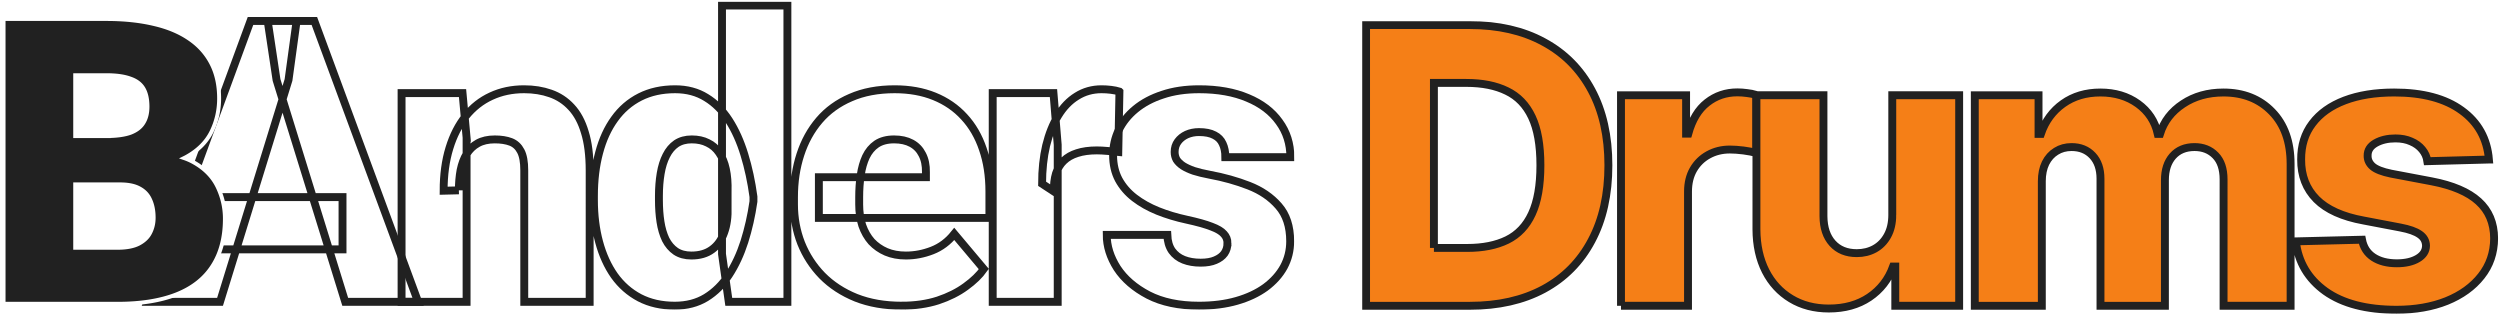 <svg width="6328" height="799" fill="none" xmlns="http://www.w3.org/2000/svg"><g filter="url(#a)"><mask id="b" maskUnits="userSpaceOnUse" x="357.848" y="0" width="2919" height="780" fill="#000"><path fill="#fff" d="M357.848 0h2919v780h-2919z"/><path d="M730.27 198.477 556.93 760H372.848l261.23-710.938h116.699L730.27 198.477ZM873.824 760 699.996 198.477 677.535 49.062h118.164L1058.39 760H873.824Zm-6.836-265.137v132.325H502.242V494.863h364.746Z"/><path d="M1181.01 344.473V760h-164.55V231.68h154.3l10.25 112.793Zm-19.53 133.3-38.57.977c0-40.365 4.88-76.335 14.64-107.91 9.77-31.901 23.6-58.919 41.51-81.055 17.9-22.135 39.22-38.9 63.96-50.293 25.07-11.719 52.9-17.578 83.5-17.578 24.41 0 46.71 3.581 66.89 10.742 20.51 7.162 38.09 18.718 52.74 34.668 14.97 15.951 26.37 37.11 34.18 63.477 8.14 26.041 12.21 58.268 12.21 96.679V760h-165.53V426.992c0-21.159-2.93-37.272-8.79-48.34-5.86-11.393-14.32-19.205-25.39-23.437-11.07-4.232-24.58-6.348-40.53-6.348-16.93 0-31.25 3.255-42.97 9.766-11.72 6.51-21.16 15.625-28.32 27.344-6.83 11.393-11.88 24.902-15.13 40.527-2.93 15.625-4.4 32.715-4.4 51.269ZM1827.55 638.906V10h165.53v750h-148.44l-17.09-121.094Zm-324.21-136.718v-10.254c0-40.039 4.39-76.498 13.18-109.375 8.79-33.204 21.81-61.687 39.06-85.45 17.25-24.088 38.74-42.643 64.46-55.664 25.71-13.021 55.33-19.531 88.86-19.531 29.95 0 56.15 6.999 78.62 20.996 22.46 13.672 41.66 32.878 57.61 57.617 15.95 24.74 28.97 53.711 39.07 86.914 10.09 32.878 17.74 68.36 22.94 106.446v12.207c-5.2 35.807-12.85 69.661-22.94 101.562-10.1 31.576-23.12 59.571-39.07 83.985s-35.32 43.619-58.1 57.617c-22.46 13.672-48.83 20.508-79.1 20.508-33.53 0-63.16-6.674-88.87-20.02-25.39-13.346-46.71-32.064-63.97-56.152-16.92-24.089-29.78-52.409-38.57-84.961s-13.18-68.034-13.18-106.445Zm164.55-10.254v10.254c0 19.856 1.3 38.248 3.9 55.175 2.61 16.927 7 31.901 13.19 44.922 6.51 12.695 14.97 22.624 25.39 29.785 10.74 7.162 23.92 10.742 39.55 10.742 21.16 0 38.57-5.045 52.24-15.136 14-10.091 24.26-24.414 30.77-42.969 6.83-18.555 9.76-40.365 8.78-65.43v-38.574c.66-21.484-.81-40.364-4.39-56.641-3.58-16.601-9.28-30.436-17.09-41.503-7.49-11.068-17.09-19.369-28.81-24.903-11.39-5.859-24.9-8.789-40.53-8.789-15.29 0-28.32 3.581-39.06 10.742-10.41 7.162-18.88 17.253-25.39 30.274-6.51 12.695-11.23 27.832-14.16 45.41-2.93 17.253-4.39 36.133-4.39 56.641ZM2282.2 769.766c-42.97 0-81.38-6.674-115.23-20.02-33.86-13.672-62.5-32.389-85.94-56.152-23.11-23.763-40.85-51.107-53.22-82.032-12.05-30.924-18.07-63.639-18.07-98.144v-18.555c0-38.737 5.37-74.544 16.12-107.422 10.74-33.203 26.69-62.174 47.85-86.914 21.16-24.739 47.69-43.945 79.59-57.617 31.9-13.997 69.01-20.996 111.32-20.996 37.44 0 70.97 6.022 100.59 18.066 29.62 12.045 54.69 29.297 75.2 51.758 20.83 22.461 36.62 49.642 47.36 81.543 11.07 31.901 16.6 67.709 16.6 107.422v66.895h-431.64V444.57h271v-12.695c.32-17.578-2.77-32.552-9.28-44.922-6.19-12.37-15.3-21.81-27.34-28.32-12.05-6.511-26.7-9.766-43.95-9.766-17.9 0-32.71 3.906-44.43 11.719-11.4 7.812-20.35 18.555-26.86 32.226-6.18 13.347-10.58 28.809-13.18 46.387-2.61 17.578-3.91 36.133-3.91 55.664v18.555c0 19.531 2.61 37.272 7.81 53.223 5.54 15.95 13.35 29.622 23.44 41.015 10.42 11.068 22.79 19.694 37.11 25.879 14.65 6.185 31.25 9.277 49.81 9.277 22.46 0 44.59-4.231 66.4-12.695 21.81-8.463 40.53-22.461 56.15-41.992l74.71 88.867c-10.74 15.3-26.04 30.111-45.9 44.434-19.53 14.323-42.97 26.041-70.31 35.156-27.34 8.789-57.94 13.184-91.8 13.184ZM2677.28 362.539V760h-164.55V231.68h153.81l10.74 130.859Zm156.25-134.766-2.93 152.832c-6.51-.651-15.3-1.464-26.37-2.441-11.06-.976-20.34-1.465-27.83-1.465-19.2 0-35.81 2.279-49.8 6.836-13.67 4.232-25.07 10.742-34.18 19.531-8.79 8.464-15.3 19.206-19.53 32.227-3.91 13.021-5.7 28.158-5.37 45.41l-29.79-19.531c0-35.482 3.42-67.708 10.25-96.68 7.17-29.297 17.26-54.525 30.28-75.683 13.02-21.485 28.81-37.924 47.36-49.317 18.56-11.719 39.39-17.578 62.5-17.578 8.14 0 16.11.488 23.93 1.465 8.13.976 15.3 2.441 21.48 4.394Z"/><path d="M3107.03 611.562c0-9.114-3.1-16.927-9.28-23.437-5.86-6.836-16.28-13.021-31.25-18.555-14.97-5.859-35.97-11.718-62.99-17.578-25.71-5.534-49.97-12.858-72.75-21.972-22.46-9.115-42.16-20.183-59.08-33.204-16.93-13.02-30.28-28.483-40.04-46.386-9.44-17.904-14.16-38.412-14.16-61.524 0-22.461 4.72-43.62 14.16-63.476 9.76-20.183 23.92-37.923 42.48-53.223 18.88-15.625 41.83-27.832 68.84-36.621 27.02-9.115 57.78-13.672 92.29-13.672 47.53 0 88.54 7.324 123.05 21.973 34.5 14.323 61.03 34.505 79.59 60.547 18.88 25.716 28.32 55.501 28.32 89.355h-164.55c0-13.346-2.28-24.74-6.84-34.18-4.23-9.44-11.23-16.601-21-21.484-9.76-5.208-22.78-7.813-39.06-7.813-11.39 0-21.81 2.116-31.25 6.348-9.11 4.232-16.44 10.091-21.97 17.578-5.53 7.487-8.3 16.276-8.3 26.367 0 7.162 1.63 13.672 4.88 19.532 3.58 5.534 8.95 10.742 16.11 15.625 7.17 4.557 16.28 8.789 27.35 12.695 11.07 3.581 24.41 6.836 40.04 9.766 35.48 6.51 68.68 15.787 99.61 27.832 30.92 12.044 55.99 29.134 75.19 51.269 19.53 22.136 29.3 51.921 29.3 89.356 0 23.437-5.37 45.084-16.11 64.941-10.75 19.531-26.21 36.784-46.39 51.758-20.18 14.648-44.43 26.042-72.76 34.18-28.32 8.138-60.22 12.207-95.7 12.207-50.45 0-93.1-8.952-127.93-26.856-34.83-18.229-61.2-41.015-79.1-68.359-17.58-27.669-26.37-55.664-26.37-83.985h153.32c.65 16.276 4.56 29.623 11.72 40.039 7.49 10.417 17.42 18.067 29.79 22.95 12.37 4.883 26.69 7.324 42.97 7.324 14.97 0 27.34-2.116 37.11-6.348 10.09-4.232 17.74-9.928 22.94-17.09 5.21-7.487 7.82-16.113 7.82-25.879Z"/></mask><path d="M730.27 198.477 556.93 760H372.848l261.23-710.938h116.699L730.27 198.477ZM873.824 760 699.996 198.477 677.535 49.062h118.164L1058.39 760H873.824Zm-6.836-265.137v132.325H502.242V494.863h364.746Z" fill="#fff"/><path d="M1181.01 344.473V760h-164.55V231.68h154.3l10.25 112.793Zm-19.53 133.3-38.57.977c0-40.365 4.88-76.335 14.64-107.91 9.77-31.901 23.6-58.919 41.51-81.055 17.9-22.135 39.22-38.9 63.96-50.293 25.07-11.719 52.9-17.578 83.5-17.578 24.41 0 46.71 3.581 66.89 10.742 20.51 7.162 38.09 18.718 52.74 34.668 14.97 15.951 26.37 37.11 34.18 63.477 8.14 26.041 12.21 58.268 12.21 96.679V760h-165.53V426.992c0-21.159-2.93-37.272-8.79-48.34-5.86-11.393-14.32-19.205-25.39-23.437-11.07-4.232-24.58-6.348-40.53-6.348-16.93 0-31.25 3.255-42.97 9.766-11.72 6.51-21.16 15.625-28.32 27.344-6.83 11.393-11.88 24.902-15.13 40.527-2.93 15.625-4.4 32.715-4.4 51.269ZM1827.55 638.906V10h165.53v750h-148.44l-17.09-121.094Zm-324.21-136.718v-10.254c0-40.039 4.39-76.498 13.18-109.375 8.79-33.204 21.81-61.687 39.06-85.45 17.25-24.088 38.74-42.643 64.46-55.664 25.71-13.021 55.33-19.531 88.86-19.531 29.95 0 56.15 6.999 78.62 20.996 22.46 13.672 41.66 32.878 57.61 57.617 15.95 24.74 28.97 53.711 39.07 86.914 10.09 32.878 17.74 68.36 22.94 106.446v12.207c-5.2 35.807-12.85 69.661-22.94 101.562-10.1 31.576-23.12 59.571-39.07 83.985s-35.32 43.619-58.1 57.617c-22.46 13.672-48.83 20.508-79.1 20.508-33.53 0-63.16-6.674-88.87-20.02-25.39-13.346-46.71-32.064-63.97-56.152-16.92-24.089-29.78-52.409-38.57-84.961s-13.18-68.034-13.18-106.445Zm164.55-10.254v10.254c0 19.856 1.3 38.248 3.9 55.175 2.61 16.927 7 31.901 13.19 44.922 6.51 12.695 14.97 22.624 25.39 29.785 10.74 7.162 23.92 10.742 39.55 10.742 21.16 0 38.57-5.045 52.24-15.136 14-10.091 24.26-24.414 30.77-42.969 6.83-18.555 9.76-40.365 8.78-65.43v-38.574c.66-21.484-.81-40.364-4.39-56.641-3.58-16.601-9.28-30.436-17.09-41.503-7.49-11.068-17.09-19.369-28.81-24.903-11.39-5.859-24.9-8.789-40.53-8.789-15.29 0-28.32 3.581-39.06 10.742-10.41 7.162-18.88 17.253-25.39 30.274-6.51 12.695-11.23 27.832-14.16 45.41-2.93 17.253-4.39 36.133-4.39 56.641ZM2282.2 769.766c-42.97 0-81.38-6.674-115.23-20.02-33.86-13.672-62.5-32.389-85.94-56.152-23.11-23.763-40.85-51.107-53.22-82.032-12.05-30.924-18.07-63.639-18.07-98.144v-18.555c0-38.737 5.37-74.544 16.12-107.422 10.74-33.203 26.69-62.174 47.85-86.914 21.16-24.739 47.69-43.945 79.59-57.617 31.9-13.997 69.01-20.996 111.32-20.996 37.44 0 70.97 6.022 100.59 18.066 29.62 12.045 54.69 29.297 75.2 51.758 20.83 22.461 36.62 49.642 47.36 81.543 11.07 31.901 16.6 67.709 16.6 107.422v66.895h-431.64V444.57h271v-12.695c.32-17.578-2.77-32.552-9.28-44.922-6.19-12.37-15.3-21.81-27.34-28.32-12.05-6.511-26.7-9.766-43.95-9.766-17.9 0-32.71 3.906-44.43 11.719-11.4 7.812-20.35 18.555-26.86 32.226-6.18 13.347-10.58 28.809-13.18 46.387-2.61 17.578-3.91 36.133-3.91 55.664v18.555c0 19.531 2.61 37.272 7.81 53.223 5.54 15.95 13.35 29.622 23.44 41.015 10.42 11.068 22.79 19.694 37.11 25.879 14.65 6.185 31.25 9.277 49.81 9.277 22.46 0 44.59-4.231 66.4-12.695 21.81-8.463 40.53-22.461 56.15-41.992l74.71 88.867c-10.74 15.3-26.04 30.111-45.9 44.434-19.53 14.323-42.97 26.041-70.31 35.156-27.34 8.789-57.94 13.184-91.8 13.184ZM2677.28 362.539V760h-164.55V231.68h153.81l10.74 130.859Zm156.25-134.766-2.93 152.832c-6.51-.651-15.3-1.464-26.37-2.441-11.06-.976-20.34-1.465-27.83-1.465-19.2 0-35.81 2.279-49.8 6.836-13.67 4.232-25.07 10.742-34.18 19.531-8.79 8.464-15.3 19.206-19.53 32.227-3.91 13.021-5.7 28.158-5.37 45.41l-29.79-19.531c0-35.482 3.42-67.708 10.25-96.68 7.17-29.297 17.26-54.525 30.28-75.683 13.02-21.485 28.81-37.924 47.36-49.317 18.56-11.719 39.39-17.578 62.5-17.578 8.14 0 16.11.488 23.93 1.465 8.13.976 15.3 2.441 21.48 4.394Z" fill="#fff"/><path d="M3107.03 611.562c0-9.114-3.1-16.927-9.28-23.437-5.86-6.836-16.28-13.021-31.25-18.555-14.97-5.859-35.97-11.718-62.99-17.578-25.71-5.534-49.97-12.858-72.75-21.972-22.46-9.115-42.16-20.183-59.08-33.204-16.93-13.02-30.28-28.483-40.04-46.386-9.44-17.904-14.16-38.412-14.16-61.524 0-22.461 4.72-43.62 14.16-63.476 9.76-20.183 23.92-37.923 42.48-53.223 18.88-15.625 41.83-27.832 68.84-36.621 27.02-9.115 57.78-13.672 92.29-13.672 47.53 0 88.54 7.324 123.05 21.973 34.5 14.323 61.03 34.505 79.59 60.547 18.88 25.716 28.32 55.501 28.32 89.355h-164.55c0-13.346-2.28-24.74-6.84-34.18-4.23-9.44-11.23-16.601-21-21.484-9.76-5.208-22.78-7.813-39.06-7.813-11.39 0-21.81 2.116-31.25 6.348-9.11 4.232-16.44 10.091-21.97 17.578-5.53 7.487-8.3 16.276-8.3 26.367 0 7.162 1.63 13.672 4.88 19.532 3.58 5.534 8.95 10.742 16.11 15.625 7.17 4.557 16.28 8.789 27.35 12.695 11.07 3.581 24.41 6.836 40.04 9.766 35.48 6.51 68.68 15.787 99.61 27.832 30.92 12.044 55.99 29.134 75.19 51.269 19.53 22.136 29.3 51.921 29.3 89.356 0 23.437-5.37 45.084-16.11 64.941-10.75 19.531-26.21 36.784-46.39 51.758-20.18 14.648-44.43 26.042-72.76 34.18-28.32 8.138-60.22 12.207-95.7 12.207-50.45 0-93.1-8.952-127.93-26.856-34.83-18.229-61.2-41.015-79.1-68.359-17.58-27.669-26.37-55.664-26.37-83.985h153.32c.65 16.276 4.56 29.623 11.72 40.039 7.49 10.417 17.42 18.067 29.79 22.95 12.37 4.883 26.69 7.324 42.97 7.324 14.97 0 27.34-2.116 37.11-6.348 10.09-4.232 17.74-9.928 22.94-17.09 5.21-7.487 7.82-16.113 7.82-25.879Z" fill="#fff"/><path d="M730.27 198.477 556.93 760H372.848l261.23-710.938h116.699L730.27 198.477ZM873.824 760 699.996 198.477 677.535 49.062h118.164L1058.39 760H873.824Zm-6.836-265.137v132.325H502.242V494.863h364.746Z" stroke="#212121" stroke-width="20" mask="url(#b)"/><path d="M1181.01 344.473V760h-164.55V231.68h154.3l10.25 112.793Zm-19.53 133.3-38.57.977c0-40.365 4.88-76.335 14.64-107.91 9.77-31.901 23.6-58.919 41.51-81.055 17.9-22.135 39.22-38.9 63.96-50.293 25.07-11.719 52.9-17.578 83.5-17.578 24.41 0 46.71 3.581 66.89 10.742 20.51 7.162 38.09 18.718 52.74 34.668 14.97 15.951 26.37 37.11 34.18 63.477 8.14 26.041 12.21 58.268 12.21 96.679V760h-165.53V426.992c0-21.159-2.93-37.272-8.79-48.34-5.86-11.393-14.32-19.205-25.39-23.437-11.07-4.232-24.58-6.348-40.53-6.348-16.93 0-31.25 3.255-42.97 9.766-11.72 6.51-21.16 15.625-28.32 27.344-6.83 11.393-11.88 24.902-15.13 40.527-2.93 15.625-4.4 32.715-4.4 51.269ZM1827.55 638.906V10h165.53v750h-148.44l-17.09-121.094Zm-324.21-136.718v-10.254c0-40.039 4.39-76.498 13.18-109.375 8.79-33.204 21.81-61.687 39.06-85.45 17.25-24.088 38.74-42.643 64.46-55.664 25.71-13.021 55.33-19.531 88.86-19.531 29.95 0 56.15 6.999 78.62 20.996 22.46 13.672 41.66 32.878 57.61 57.617 15.95 24.74 28.97 53.711 39.07 86.914 10.09 32.878 17.74 68.36 22.94 106.446v12.207c-5.2 35.807-12.85 69.661-22.94 101.562-10.1 31.576-23.12 59.571-39.07 83.985s-35.32 43.619-58.1 57.617c-22.46 13.672-48.83 20.508-79.1 20.508-33.53 0-63.16-6.674-88.87-20.02-25.39-13.346-46.71-32.064-63.97-56.152-16.92-24.089-29.78-52.409-38.57-84.961s-13.18-68.034-13.18-106.445Zm164.55-10.254v10.254c0 19.856 1.3 38.248 3.9 55.175 2.61 16.927 7 31.901 13.19 44.922 6.51 12.695 14.97 22.624 25.39 29.785 10.74 7.162 23.92 10.742 39.55 10.742 21.16 0 38.57-5.045 52.24-15.136 14-10.091 24.26-24.414 30.77-42.969 6.83-18.555 9.76-40.365 8.78-65.43v-38.574c.66-21.484-.81-40.364-4.39-56.641-3.58-16.601-9.28-30.436-17.09-41.503-7.49-11.068-17.09-19.369-28.81-24.903-11.39-5.859-24.9-8.789-40.53-8.789-15.29 0-28.32 3.581-39.06 10.742-10.41 7.162-18.88 17.253-25.39 30.274-6.51 12.695-11.23 27.832-14.16 45.41-2.93 17.253-4.39 36.133-4.39 56.641ZM2282.2 769.766c-42.97 0-81.38-6.674-115.23-20.02-33.86-13.672-62.5-32.389-85.94-56.152-23.11-23.763-40.85-51.107-53.22-82.032-12.05-30.924-18.07-63.639-18.07-98.144v-18.555c0-38.737 5.37-74.544 16.12-107.422 10.74-33.203 26.69-62.174 47.85-86.914 21.16-24.739 47.69-43.945 79.59-57.617 31.9-13.997 69.01-20.996 111.32-20.996 37.44 0 70.97 6.022 100.59 18.066 29.62 12.045 54.69 29.297 75.2 51.758 20.83 22.461 36.62 49.642 47.36 81.543 11.07 31.901 16.6 67.709 16.6 107.422v66.895h-431.64V444.57h271v-12.695c.32-17.578-2.77-32.552-9.28-44.922-6.19-12.37-15.3-21.81-27.34-28.32-12.05-6.511-26.7-9.766-43.95-9.766-17.9 0-32.71 3.906-44.43 11.719-11.4 7.812-20.35 18.555-26.86 32.226-6.18 13.347-10.58 28.809-13.18 46.387-2.61 17.578-3.91 36.133-3.91 55.664v18.555c0 19.531 2.61 37.272 7.81 53.223 5.54 15.95 13.35 29.622 23.44 41.015 10.42 11.068 22.79 19.694 37.11 25.879 14.65 6.185 31.25 9.277 49.81 9.277 22.46 0 44.59-4.231 66.4-12.695 21.81-8.463 40.53-22.461 56.15-41.992l74.71 88.867c-10.74 15.3-26.04 30.111-45.9 44.434-19.53 14.323-42.97 26.041-70.31 35.156-27.34 8.789-57.94 13.184-91.8 13.184ZM2677.28 362.539V760h-164.55V231.68h153.81l10.74 130.859Zm156.25-134.766-2.93 152.832c-6.51-.651-15.3-1.464-26.37-2.441-11.06-.976-20.34-1.465-27.83-1.465-19.2 0-35.81 2.279-49.8 6.836-13.67 4.232-25.07 10.742-34.18 19.531-8.79 8.464-15.3 19.206-19.53 32.227-3.91 13.021-5.7 28.158-5.37 45.41l-29.79-19.531c0-35.482 3.42-67.708 10.25-96.68 7.17-29.297 17.26-54.525 30.28-75.683 13.02-21.485 28.81-37.924 47.36-49.317 18.56-11.719 39.39-17.578 62.5-17.578 8.14 0 16.11.488 23.93 1.465 8.13.976 15.3 2.441 21.48 4.394Z" stroke="#212121" stroke-width="20" mask="url(#b)"/><path d="M3107.03 611.562c0-9.114-3.1-16.927-9.28-23.437-5.86-6.836-16.28-13.021-31.25-18.555-14.97-5.859-35.97-11.718-62.99-17.578-25.71-5.534-49.97-12.858-72.75-21.972-22.46-9.115-42.16-20.183-59.08-33.204-16.93-13.02-30.28-28.483-40.04-46.386-9.44-17.904-14.16-38.412-14.16-61.524 0-22.461 4.72-43.62 14.16-63.476 9.76-20.183 23.92-37.923 42.48-53.223 18.88-15.625 41.83-27.832 68.84-36.621 27.02-9.115 57.78-13.672 92.29-13.672 47.53 0 88.54 7.324 123.05 21.973 34.5 14.323 61.03 34.505 79.59 60.547 18.88 25.716 28.32 55.501 28.32 89.355h-164.55c0-13.346-2.28-24.74-6.84-34.18-4.23-9.44-11.23-16.601-21-21.484-9.76-5.208-22.78-7.813-39.06-7.813-11.39 0-21.81 2.116-31.25 6.348-9.11 4.232-16.44 10.091-21.97 17.578-5.53 7.487-8.3 16.276-8.3 26.367 0 7.162 1.63 13.672 4.88 19.532 3.58 5.534 8.95 10.742 16.11 15.625 7.17 4.557 16.28 8.789 27.35 12.695 11.07 3.581 24.41 6.836 40.04 9.766 35.48 6.51 68.68 15.787 99.61 27.832 30.92 12.044 55.99 29.134 75.19 51.269 19.53 22.136 29.3 51.921 29.3 89.356 0 23.437-5.37 45.084-16.11 64.941-10.75 19.531-26.21 36.784-46.39 51.758-20.18 14.648-44.43 26.042-72.76 34.18-28.32 8.138-60.22 12.207-95.7 12.207-50.45 0-93.1-8.952-127.93-26.856-34.83-18.229-61.2-41.015-79.1-68.359-17.58-27.669-26.37-55.664-26.37-83.985h153.32c.65 16.276 4.56 29.623 11.72 40.039 7.49 10.417 17.42 18.067 29.79 22.95 12.37 4.883 26.69 7.324 42.97 7.324 14.97 0 27.34-2.116 37.11-6.348 10.09-4.232 17.74-9.928 22.94-17.09 5.21-7.487 7.82-16.113 7.82-25.879Z" stroke="#212121" stroke-width="20" mask="url(#b)"/><path d="M190.387 623.164v-160.41h113.652c21.306 0 37.758 3.667 49.754 10.565l.041.024.042.022c12.077 6.643 20.743 16.073 26.151 28.391l.021.046.021.046c5.816 12.55 8.814 27.589 8.814 45.261 0 14.222-3.085 27.086-9.19 38.687l-.012.023-.012.022c-5.625 10.955-15.033 20.039-28.614 27.141-13.029 6.66-30.863 10.182-53.852 10.182H190.387ZM488.58 406.011c-6.937-3.835-14.447-7.135-22.522-9.908a145.645 145.645 0 0 0 5.414-2.807l.009-.005.009-.005c29.716-16.36 51.2-37.733 64.095-64.202 12.711-26.09 19.06-54.022 19.06-83.732 0-33.837-6.47-63.465-19.601-88.722-13.104-25.53-32.248-46.662-57.32-63.38-24.694-16.681-54.583-28.933-89.551-36.852-34.953-8.242-74.567-12.336-118.802-12.336H9V765h288.203c59.002 0 108.822-7.862 149.292-23.785 40.534-15.948 71.224-39.998 91.732-72.264 20.817-32.237 31.066-72.135 31.066-119.4 0-28.107-6.197-55.05-18.56-80.779-12.56-26.138-33.387-47.037-62.153-62.761Zm-220.185-65.562h-78.008V186.387h78.984c25.065 0 45.091 2.9 60.288 8.482l.057.021.057.02c15.383 5.23 26.21 13.53 32.977 24.71 6.863 11.339 10.508 26.625 10.508 46.239 0 16.875-3.591 30.527-10.444 41.254l-.027.042-.026.042c-6.455 10.563-17.006 18.898-32.167 24.785-15.172 5.565-35.822 8.467-62.199 8.467Z" fill="#212121" stroke="#fff" stroke-width="10"/><mask id="c" maskUnits="userSpaceOnUse" x="3447.78" y="49.455" width="2876" height="741" fill="#000"><path fill="#fff" d="M3447.78 49.455h2876v741h-2876z"/><path d="M3720.42 770.001h-262.64V59.455h262.29c72.39 0 134.73 14.225 187 42.674 52.51 28.219 92.98 68.927 121.43 122.125 28.45 52.968 42.68 116.343 42.68 190.127 0 74.015-14.23 137.622-42.68 190.82-28.21 53.199-68.58 94.023-121.08 122.472-52.51 28.218-114.84 42.328-187 42.328Zm-90.9-146.412h84.3c39.79 0 73.44-6.707 100.96-20.123 27.76-13.646 48.69-35.735 62.8-66.266 14.34-30.763 21.51-71.702 21.51-122.819 0-51.117-7.17-91.825-21.51-122.125-14.34-30.531-35.5-52.505-63.49-65.92-27.75-13.646-61.99-20.47-102.7-20.47h-81.87v417.723ZM4103.06 770.001v-532.91h164.79v97.145h5.56c9.71-35.157 25.55-61.293 47.53-78.409 21.97-17.348 47.53-26.021 76.67-26.021 7.87 0 15.96.578 24.29 1.734 8.33.925 16.07 2.429 23.24 4.511v147.452c-8.09-2.776-18.73-4.973-31.91-6.592-12.96-1.619-24.52-2.429-34.7-2.429-20.12 0-38.28 4.51-54.47 13.531-15.96 8.789-28.57 21.164-37.82 37.123-9.02 15.728-13.53 34.232-13.53 55.512v289.353h-169.65ZM4789.71 539.975V237.091h169.31v532.91h-161.68v-99.227h-5.55c-11.8 32.613-31.92 58.518-60.37 77.716-28.22 18.966-62.34 28.449-102.35 28.449-36.31 0-68.23-8.326-95.76-24.98-27.52-16.653-48.92-39.898-64.18-69.736-15.27-30.068-23.02-65.226-23.25-105.471V237.091h169.66v306.354c.23 28.912 7.86 51.695 22.9 68.348 15.03 16.654 35.5 24.98 61.41 24.98 16.88 0 32.03-3.7 45.45-11.102 13.64-7.633 24.4-18.619 32.26-32.96 8.1-14.572 12.15-32.15 12.15-52.736ZM4998.61 770.001v-532.91h161.33v97.839h5.9c11.1-32.381 29.84-57.94 56.21-76.675 26.36-18.735 57.82-28.102 94.37-28.102 37 0 68.69 9.483 95.06 28.449 26.37 18.966 43.14 44.409 50.31 76.328h5.55c9.94-31.688 29.37-57.015 58.28-75.981 28.92-19.198 63.03-28.796 102.35-28.796 50.43 0 91.37 16.19 122.82 48.572 31.46 32.15 47.19 76.328 47.19 132.533v358.743h-169.66V450.116c0-26.599-6.82-46.837-20.47-60.715-13.65-14.109-31.34-21.164-53.08-21.164-23.36 0-41.75 7.633-55.17 22.898-13.18 15.035-19.77 35.273-19.77 60.716v318.15h-163.07V448.382c0-24.749-6.7-44.294-20.12-58.634-13.42-14.341-31.11-21.511-53.08-21.511-14.81 0-27.87 3.585-39.21 10.755-11.33 6.939-20.24 16.885-26.71 29.838-6.25 12.952-9.37 28.218-9.37 45.797v315.374h-169.66ZM6299.97 399.809l-155.78 4.163c-1.62-11.102-6.02-20.932-13.19-29.49-7.17-8.789-16.53-15.612-28.1-20.47-11.33-5.088-24.52-7.633-39.55-7.633-19.66 0-36.43 3.932-50.31 11.797-13.64 7.864-20.35 18.503-20.12 31.919-.23 10.408 3.93 19.429 12.49 27.061 8.79 7.633 24.4 13.763 46.84 18.389l102.69 19.429c53.2 10.177 92.75 27.061 118.66 50.654 26.13 23.592 39.32 54.817 39.55 93.675-.23 36.545-11.1 68.348-32.61 95.41-21.28 27.062-50.43 48.11-87.43 63.144-37.01 14.803-79.34 22.205-126.99 22.205-76.09 0-136.11-15.613-180.06-46.838-43.72-31.456-68.7-73.552-74.94-126.288l167.57-4.163c3.7 19.429 13.3 34.232 28.8 44.409s35.27 15.265 59.33 15.265c21.74 0 39.43-4.047 53.08-12.143 13.65-8.095 20.59-18.851 20.82-32.266-.23-12.027-5.55-21.626-15.96-28.796-10.41-7.402-26.72-13.184-48.92-17.348l-92.98-17.694c-53.43-9.714-93.22-27.64-119.35-53.777-26.14-26.367-39.09-59.906-38.86-100.614-.23-35.62 9.25-66.035 28.45-91.247 19.2-25.442 46.49-44.871 81.88-58.287 35.39-13.415 77.14-20.122 125.25-20.122 72.16 0 129.06 15.15 170.69 45.449 41.64 30.069 64.65 71.471 69.05 124.207Z"/></mask><path d="M3720.42 770.001h-262.64V59.455h262.29c72.39 0 134.73 14.225 187 42.674 52.51 28.219 92.98 68.927 121.43 122.125 28.45 52.968 42.68 116.343 42.68 190.127 0 74.015-14.23 137.622-42.68 190.82-28.21 53.199-68.58 94.023-121.08 122.472-52.51 28.218-114.84 42.328-187 42.328Zm-90.9-146.412h84.3c39.79 0 73.44-6.707 100.96-20.123 27.76-13.646 48.69-35.735 62.8-66.266 14.34-30.763 21.51-71.702 21.51-122.819 0-51.117-7.17-91.825-21.51-122.125-14.34-30.531-35.5-52.505-63.49-65.92-27.75-13.646-61.99-20.47-102.7-20.47h-81.87v417.723ZM4103.06 770.001v-532.91h164.79v97.145h5.56c9.71-35.157 25.55-61.293 47.53-78.409 21.97-17.348 47.53-26.021 76.67-26.021 7.87 0 15.96.578 24.29 1.734 8.33.925 16.07 2.429 23.24 4.511v147.452c-8.09-2.776-18.73-4.973-31.91-6.592-12.96-1.619-24.52-2.429-34.7-2.429-20.12 0-38.28 4.51-54.47 13.531-15.96 8.789-28.57 21.164-37.82 37.123-9.02 15.728-13.53 34.232-13.53 55.512v289.353h-169.65ZM4789.71 539.975V237.091h169.31v532.91h-161.68v-99.227h-5.55c-11.8 32.613-31.92 58.518-60.37 77.716-28.22 18.966-62.34 28.449-102.35 28.449-36.31 0-68.23-8.326-95.76-24.98-27.52-16.653-48.92-39.898-64.18-69.736-15.27-30.068-23.02-65.226-23.25-105.471V237.091h169.66v306.354c.23 28.912 7.86 51.695 22.9 68.348 15.03 16.654 35.5 24.98 61.41 24.98 16.88 0 32.03-3.7 45.45-11.102 13.64-7.633 24.4-18.619 32.26-32.96 8.1-14.572 12.15-32.15 12.15-52.736ZM4998.61 770.001v-532.91h161.33v97.839h5.9c11.1-32.381 29.84-57.94 56.21-76.675 26.36-18.735 57.82-28.102 94.37-28.102 37 0 68.69 9.483 95.06 28.449 26.37 18.966 43.14 44.409 50.31 76.328h5.55c9.94-31.688 29.37-57.015 58.28-75.981 28.92-19.198 63.03-28.796 102.35-28.796 50.43 0 91.37 16.19 122.82 48.572 31.46 32.15 47.19 76.328 47.19 132.533v358.743h-169.66V450.116c0-26.599-6.82-46.837-20.47-60.715-13.65-14.109-31.34-21.164-53.08-21.164-23.36 0-41.75 7.633-55.17 22.898-13.18 15.035-19.77 35.273-19.77 60.716v318.15h-163.07V448.382c0-24.749-6.7-44.294-20.12-58.634-13.42-14.341-31.11-21.511-53.08-21.511-14.81 0-27.87 3.585-39.21 10.755-11.33 6.939-20.24 16.885-26.71 29.838-6.25 12.952-9.37 28.218-9.37 45.797v315.374h-169.66ZM6299.97 399.809l-155.78 4.163c-1.62-11.102-6.02-20.932-13.19-29.49-7.17-8.789-16.53-15.612-28.1-20.47-11.33-5.088-24.52-7.633-39.55-7.633-19.66 0-36.43 3.932-50.31 11.797-13.64 7.864-20.35 18.503-20.12 31.919-.23 10.408 3.93 19.429 12.49 27.061 8.79 7.633 24.4 13.763 46.84 18.389l102.69 19.429c53.2 10.177 92.75 27.061 118.66 50.654 26.13 23.592 39.32 54.817 39.55 93.675-.23 36.545-11.1 68.348-32.61 95.41-21.28 27.062-50.43 48.11-87.43 63.144-37.01 14.803-79.34 22.205-126.99 22.205-76.09 0-136.11-15.613-180.06-46.838-43.72-31.456-68.7-73.552-74.94-126.288l167.57-4.163c3.7 19.429 13.3 34.232 28.8 44.409s35.27 15.265 59.33 15.265c21.74 0 39.43-4.047 53.08-12.143 13.65-8.095 20.59-18.851 20.82-32.266-.23-12.027-5.55-21.626-15.96-28.796-10.41-7.402-26.72-13.184-48.92-17.348l-92.98-17.694c-53.43-9.714-93.22-27.64-119.35-53.777-26.14-26.367-39.09-59.906-38.86-100.614-.23-35.62 9.25-66.035 28.45-91.247 19.2-25.442 46.49-44.871 81.88-58.287 35.39-13.415 77.14-20.122 125.25-20.122 72.16 0 129.06 15.15 170.69 45.449 41.64 30.069 64.65 71.471 69.05 124.207Z" fill="#F57F17"/><path d="M3720.42 770.001h-262.64V59.455h262.29c72.39 0 134.73 14.225 187 42.674 52.51 28.219 92.98 68.927 121.43 122.125 28.45 52.968 42.68 116.343 42.68 190.127 0 74.015-14.23 137.622-42.68 190.82-28.21 53.199-68.58 94.023-121.08 122.472-52.51 28.218-114.84 42.328-187 42.328Zm-90.9-146.412h84.3c39.79 0 73.44-6.707 100.96-20.123 27.76-13.646 48.69-35.735 62.8-66.266 14.34-30.763 21.51-71.702 21.51-122.819 0-51.117-7.17-91.825-21.51-122.125-14.34-30.531-35.5-52.505-63.49-65.92-27.75-13.646-61.99-20.47-102.7-20.47h-81.87v417.723ZM4103.06 770.001v-532.91h164.79v97.145h5.56c9.71-35.157 25.55-61.293 47.53-78.409 21.97-17.348 47.53-26.021 76.67-26.021 7.87 0 15.96.578 24.29 1.734 8.33.925 16.07 2.429 23.24 4.511v147.452c-8.09-2.776-18.73-4.973-31.91-6.592-12.96-1.619-24.52-2.429-34.7-2.429-20.12 0-38.28 4.51-54.47 13.531-15.96 8.789-28.57 21.164-37.82 37.123-9.02 15.728-13.53 34.232-13.53 55.512v289.353h-169.65ZM4789.71 539.975V237.091h169.31v532.91h-161.68v-99.227h-5.55c-11.8 32.613-31.92 58.518-60.37 77.716-28.22 18.966-62.34 28.449-102.35 28.449-36.31 0-68.23-8.326-95.76-24.98-27.52-16.653-48.92-39.898-64.18-69.736-15.27-30.068-23.02-65.226-23.25-105.471V237.091h169.66v306.354c.23 28.912 7.86 51.695 22.9 68.348 15.03 16.654 35.5 24.98 61.41 24.98 16.88 0 32.03-3.7 45.45-11.102 13.64-7.633 24.4-18.619 32.26-32.96 8.1-14.572 12.15-32.15 12.15-52.736ZM4998.61 770.001v-532.91h161.33v97.839h5.9c11.1-32.381 29.84-57.94 56.21-76.675 26.36-18.735 57.82-28.102 94.37-28.102 37 0 68.69 9.483 95.06 28.449 26.37 18.966 43.14 44.409 50.31 76.328h5.55c9.94-31.688 29.37-57.015 58.28-75.981 28.92-19.198 63.03-28.796 102.35-28.796 50.43 0 91.37 16.19 122.82 48.572 31.46 32.15 47.19 76.328 47.19 132.533v358.743h-169.66V450.116c0-26.599-6.82-46.837-20.47-60.715-13.65-14.109-31.34-21.164-53.08-21.164-23.36 0-41.75 7.633-55.17 22.898-13.18 15.035-19.77 35.273-19.77 60.716v318.15h-163.07V448.382c0-24.749-6.7-44.294-20.12-58.634-13.42-14.341-31.11-21.511-53.08-21.511-14.81 0-27.87 3.585-39.21 10.755-11.33 6.939-20.24 16.885-26.71 29.838-6.25 12.952-9.37 28.218-9.37 45.797v315.374h-169.66ZM6299.97 399.809l-155.78 4.163c-1.62-11.102-6.02-20.932-13.19-29.49-7.17-8.789-16.53-15.612-28.1-20.47-11.33-5.088-24.52-7.633-39.55-7.633-19.66 0-36.43 3.932-50.31 11.797-13.64 7.864-20.35 18.503-20.12 31.919-.23 10.408 3.93 19.429 12.49 27.061 8.79 7.633 24.4 13.763 46.84 18.389l102.69 19.429c53.2 10.177 92.75 27.061 118.66 50.654 26.13 23.592 39.32 54.817 39.55 93.675-.23 36.545-11.1 68.348-32.61 95.41-21.28 27.062-50.43 48.11-87.43 63.144-37.01 14.803-79.34 22.205-126.99 22.205-76.09 0-136.11-15.613-180.06-46.838-43.72-31.456-68.7-73.552-74.94-126.288l167.57-4.163c3.7 19.429 13.3 34.232 28.8 44.409s35.27 15.265 59.33 15.265c21.74 0 39.43-4.047 53.08-12.143 13.65-8.095 20.59-18.851 20.82-32.266-.23-12.027-5.55-21.626-15.96-28.796-10.41-7.402-26.72-13.184-48.92-17.348l-92.98-17.694c-53.43-9.714-93.22-27.64-119.35-53.777-26.14-26.367-39.09-59.906-38.86-100.614-.23-35.62 9.25-66.035 28.45-91.247 19.2-25.442 46.49-44.871 81.88-58.287 35.39-13.415 77.14-20.122 125.25-20.122 72.16 0 129.06 15.15 170.69 45.449 41.64 30.069 64.65 71.471 69.05 124.207Z" stroke="#212121" stroke-width="20" mask="url(#c)"/></g><defs><filter id="a" x="0" y="0" width="6327.15" height="798.062" filterUnits="userSpaceOnUse" color-interpolation-filters="sRGB"><feFlood flood-opacity="0" result="BackgroundImageFix"/><feColorMatrix in="SourceAlpha" values="0 0 0 0 0 0 0 0 0 0 0 0 0 0 0 0 0 0 127 0" result="hardAlpha"/><feOffset dy="4"/><feGaussianBlur stdDeviation="2"/><feComposite in2="hardAlpha" operator="out"/><feColorMatrix values="0 0 0 0 0 0 0 0 0 0 0 0 0 0 0 0 0 0 0.25 0"/><feBlend in2="BackgroundImageFix" result="effect1_dropShadow_303_17"/><feBlend in="SourceGraphic" in2="effect1_dropShadow_303_17" result="shape"/></filter></defs></svg>